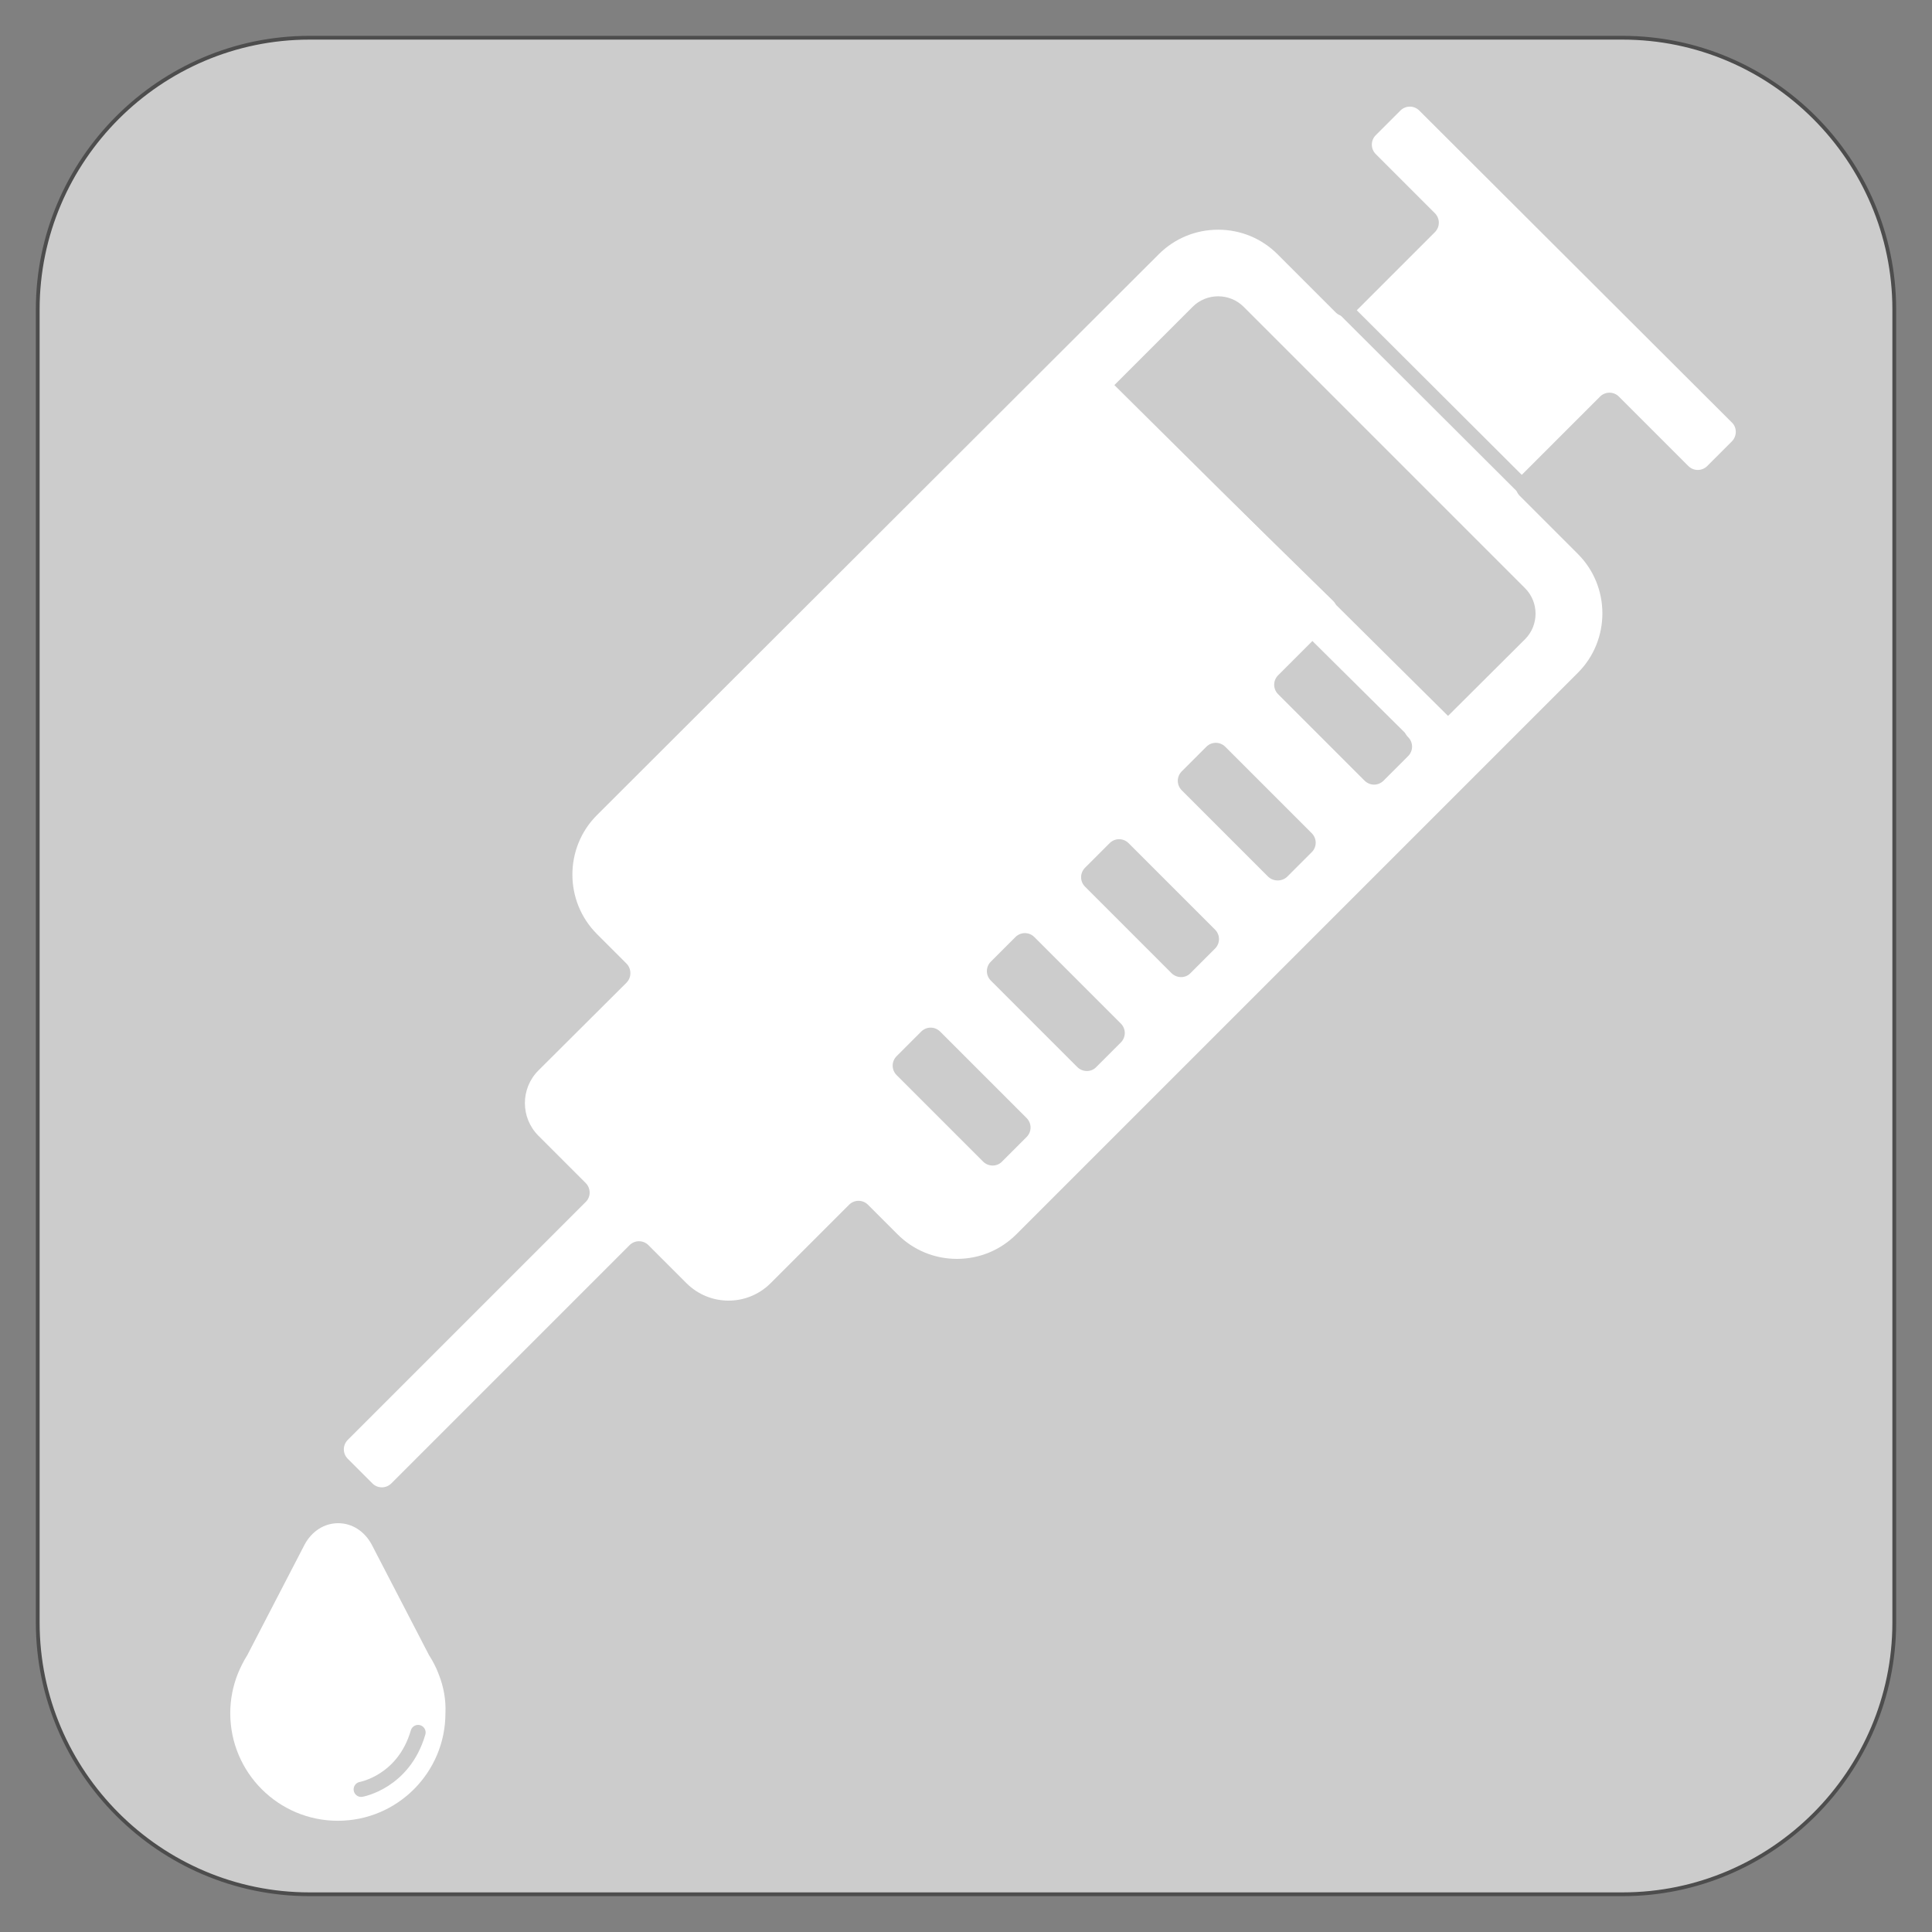 <?xml version="1.0" encoding="iso-8859-1"?>
<!-- Generator: Adobe Illustrator 24.2.1, SVG Export Plug-In . SVG Version: 6.00 Build 0)  -->
<svg version="1.1" xmlns="http://www.w3.org/2000/svg" xmlns:xlink="http://www.w3.org/1999/xlink" x="0px" y="0px"
	 viewBox="0 0 128 128" style="enable-background:new 0 0 128 128;" xml:space="preserve">
<rect x="0" y="0" width="128" height="128" fill="#808080" stroke="none"/>
<g id="Layer_1">
	<g>
		<path style="fill:#CCCCCC;" d="M125.5,107.5c0,9.9-8.1,18-18,18h-87c-9.9,0-18-8.1-18-18v-87c0-9.9,8.1-18,18-18h87
			c9.9,0,18,8.1,18,18V107.5z"/>
		<path style="fill:none;stroke:#4D4D4D;stroke-width:0.25;stroke-miterlimit:10;" d="M125.5,107.5c0,9.9-8.1,18-18,18h-87
			c-9.9,0-18-8.1-18-18v-87c0-9.9,8.1-18,18-18h87c9.9,0,18,8.1,18,18V107.5z"/>
	</g>
</g>
<g id="Layer_2">
	<g id="Layer_1_1_">
	</g>
	<g id="Layer_1_2_">
	</g>
	<g>
		<path style="fill:#FFFFFF;" d="M29.059,110.907c-0.165-0.453-0.391-0.865-0.639-1.257l-3.791-7.313
			c-0.474-0.886-1.298-1.421-2.225-1.421c-0.927,0-1.751,0.536-2.225,1.421l-3.791,7.313c-0.247,0.391-0.453,0.803-0.639,1.257
			c-0.33,0.845-0.494,1.71-0.494,2.596c0,3.935,3.193,7.128,7.128,7.128s7.128-3.193,7.128-7.128
			C29.553,112.617,29.389,111.731,29.059,110.907z"/>
		<path style="fill:#FFFFFF;" d="M104.54,36.703l-3.852-3.852c-0.35-0.35-0.35-0.906,0-1.257l5.315-5.315
			c0.35-0.35,0.906-0.35,1.257,0l4.594,4.594c0.35,0.35,0.906,0.35,1.257,0l1.627-1.627c0.35-0.35,0.35-0.927,0-1.257L94.034,7.327
			c-0.35-0.35-0.906-0.35-1.257,0L91.15,8.954c-0.35,0.35-0.35,0.906,0,1.257l3.914,3.914c0.35,0.35,0.35,0.906,0,1.257
			l-5.315,5.315c-0.35,0.35-0.906,0.35-1.257,0l-3.852-3.852c-1.051-1.051-2.451-1.627-3.935-1.627s-2.884,0.577-3.935,1.627
			L39.545,54.008c-2.163,2.163-2.163,5.706,0,7.869l1.957,1.957c0.35,0.35,0.35,0.927,0,1.277l-5.83,5.809
			c-1.195,1.195-1.195,3.131,0,4.326l3.131,3.131c0.35,0.35,0.35,0.927,0,1.257l-15.76,15.76c-0.35,0.35-0.35,0.906,0,1.257
			l1.627,1.627c0.35,0.35,0.906,0.35,1.257,0l15.78-15.78c0.35-0.35,0.906-0.35,1.257,0l2.513,2.513
			c1.545,1.545,4.038,1.545,5.583,0l5.191-5.191c0.35-0.35,0.906-0.35,1.257,0l1.957,1.957c1.051,1.051,2.451,1.627,3.935,1.627
			s2.884-0.577,3.935-1.627l37.205-37.205C106.703,42.41,106.703,38.867,104.54,36.703z M65.131,76.957l-5.727-5.727
			c-0.35-0.35-0.35-0.906,0-1.257l1.627-1.627c0.35-0.35,0.906-0.35,1.257,0l5.727,5.727c0.35,0.35,0.35,0.906,0,1.257l-1.627,1.627
			C66.058,77.307,65.481,77.307,65.131,76.957z M71.373,70.695l-5.727-5.727c-0.35-0.35-0.35-0.906,0-1.257l1.627-1.627
			c0.35-0.35,0.906-0.35,1.257,0l5.727,5.727c0.35,0.35,0.35,0.906,0,1.257l-1.627,1.627C72.3,71.045,71.723,71.045,71.373,70.695z
			 M77.615,64.473l-5.727-5.727c-0.35-0.35-0.35-0.906,0-1.257l1.627-1.627c0.35-0.35,0.906-0.35,1.257,0l5.727,5.727
			c0.35,0.35,0.35,0.906,0,1.257l-1.627,1.627C78.542,64.823,77.965,64.823,77.615,64.473z M84.001,58.066l-5.706-5.706
			c-0.35-0.35-0.35-0.906,0-1.257l1.627-1.627c0.35-0.35,0.906-0.35,1.257,0l5.727,5.727c0.35,0.35,0.35,0.906,0,1.257l-1.627,1.627
			C84.928,58.417,84.351,58.417,84.001,58.066z M94.672,47.642l-0.227-0.165c-0.886-0.639-1.936,0.577-1.154,1.36l0,0
			c0.35,0.35,0.35,0.906,0,1.257l-1.627,1.627c-0.35,0.35-0.906,0.35-1.257,0l-5.727-5.727c-0.35-0.35-0.35-0.906,0-1.257
			l3.646-3.646c0.35-0.35,0.35-0.927,0-1.277L74.401,26.197c-0.35-0.35-0.906-0.35-1.257,0L59.157,40.185l19.859-19.859
			c0.927-0.927,2.451-0.927,3.379,0l18.644,18.644c0.927,0.927,0.927,2.451,0,3.379l-5.212,5.191
			C95.517,47.848,95.022,47.89,94.672,47.642z"/>
	</g>
	<path style="fill:none;stroke:#CCCCCC;stroke-linecap:round;stroke-miterlimit:10;" d="M23.929,118.55c0,0,2.822-0.494,3.77-3.77"
		/>
	
		<rect x="82.417" y="21.506" transform="matrix(0.704 -0.71 0.71 0.704 -1.746 70.568)" style="fill:#FFFFFF;" width="2.802" height="31.746"/>
	<line style="fill:none;stroke:#CCCCCC;stroke-miterlimit:10;" x1="86.7" y1="18.08" x2="103.922" y2="35.261"/>
</g>
</svg>
